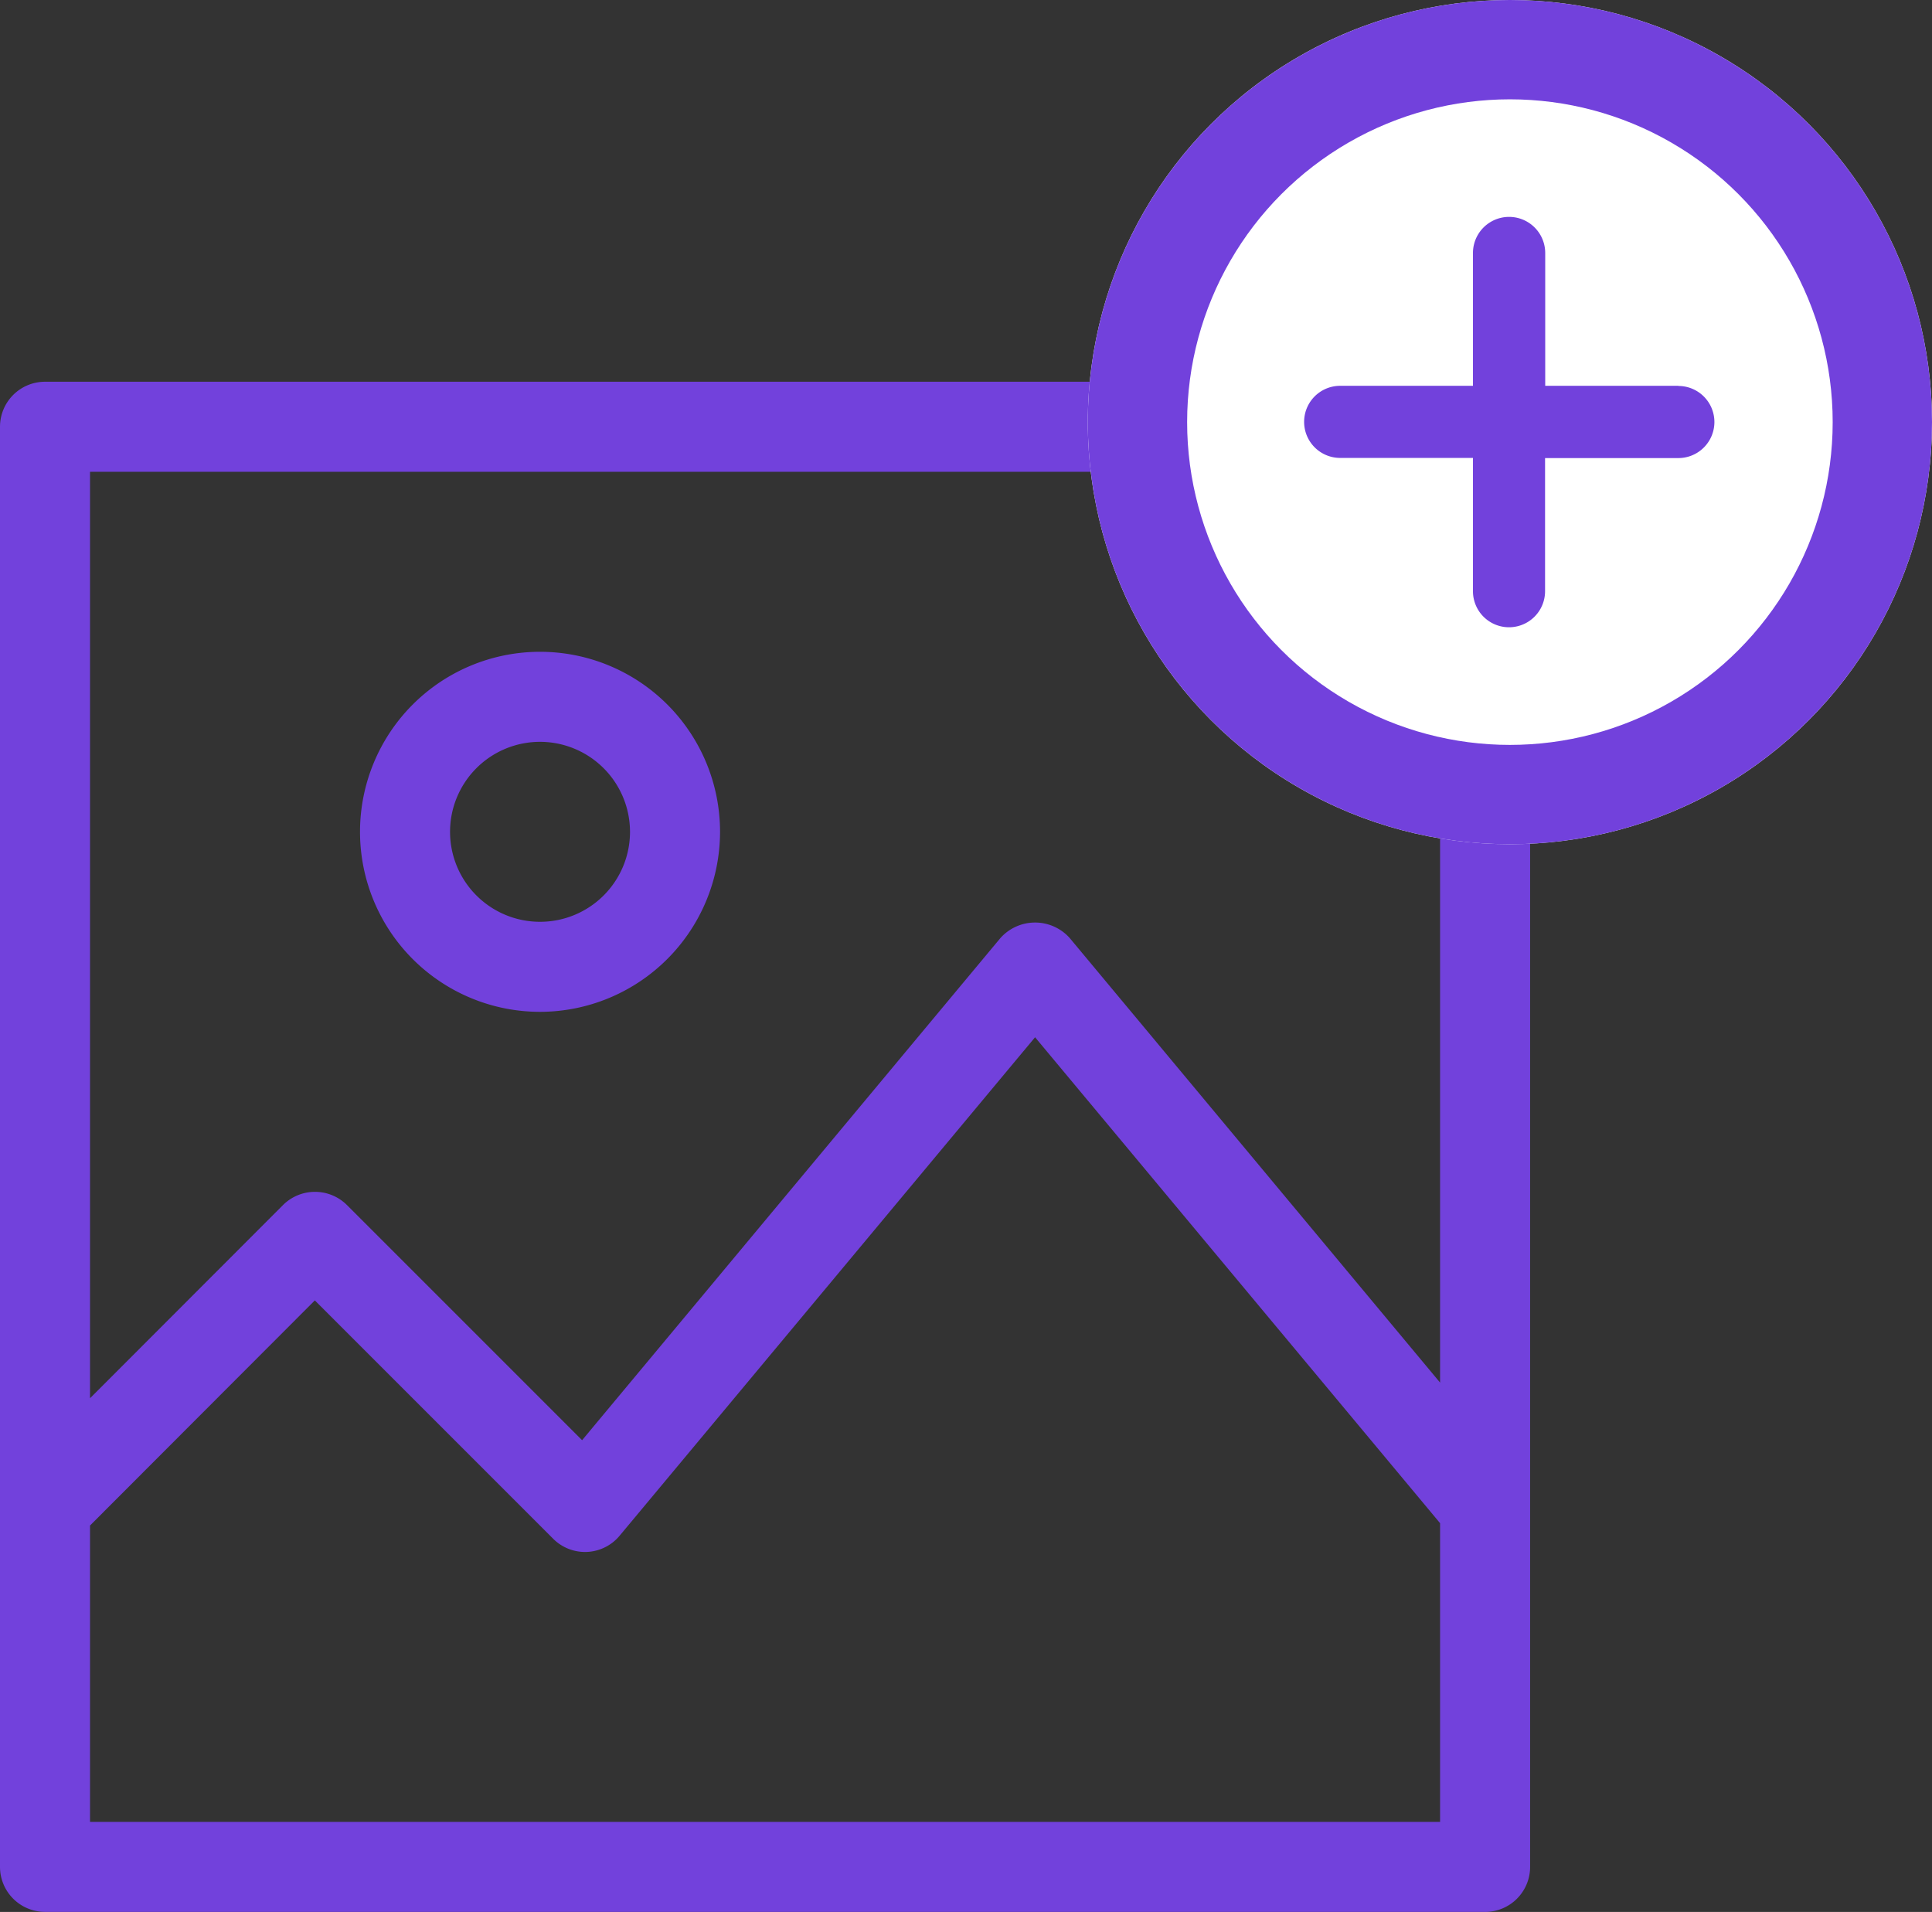 <svg xmlns="http://www.w3.org/2000/svg" width="38.906" height="38.5" viewBox="0 0 38.906 38.5">
  <rect x="0" y="0" width="38.906" height="38.5" fill="#333333" stroke="none"/>
  <g id="Grupo_96" data-name="Grupo 96" transform="translate(-722.094 -383)">
    <g id="entertainment_multimedia_photo" data-name="entertainment/multimedia/photo" transform="translate(448.094 1282.687)">
      <path id="Fill-5" d="M13.875,10.251a1.812,1.812,0,1,0,1.812,1.812,1.814,1.814,0,0,0-1.812-1.812Zm0,5.437A3.625,3.625,0,1,1,17.5,12.063,3.629,3.629,0,0,1,13.875,15.688ZM9.344,19.313a.91.91,0,0,1,.642.265l4.736,4.736L23.148,14.2a.936.936,0,0,1,1.392,0L32,23.154V4.813H4.813V23.469L8.7,19.578A.91.91,0,0,1,9.344,19.313ZM4.813,32H32V25.985L23.844,16.2,15.478,26.237a.906.906,0,0,1-1.338.062l-4.8-4.8L4.813,26.032Zm28.093,1.812h-29A.907.907,0,0,1,3,32.907v-29A.907.907,0,0,1,3.907,3h29a.907.907,0,0,1,.906.906v29A.907.907,0,0,1,32.906,33.813Z" transform="translate(271 -895)" fill="#7241dc" fill-rule="evenodd"/>
    </g>
    <g id="Elipse_15" data-name="Elipse 15" transform="translate(744 383)" fill="#fff" stroke="#7241dc" stroke-width="2">
      <circle cx="8.5" cy="8.5" r="8.5" stroke="none"/>
      <circle cx="8.5" cy="8.5" r="7.5" fill="none"/>
    </g>
    <path id="Caminho_714" data-name="Caminho 714" d="M7.537,3.4H4.855V.726A.726.726,0,1,0,3.4.726V3.4H.726a.726.726,0,1,0,0,1.452H3.4V7.536a.726.726,0,1,0,1.452,0V4.855H7.536a.726.726,0,1,0,0-1.452Z" transform="translate(748.356 387.369)" fill="#7241dc"/>
  </g>
</svg>
